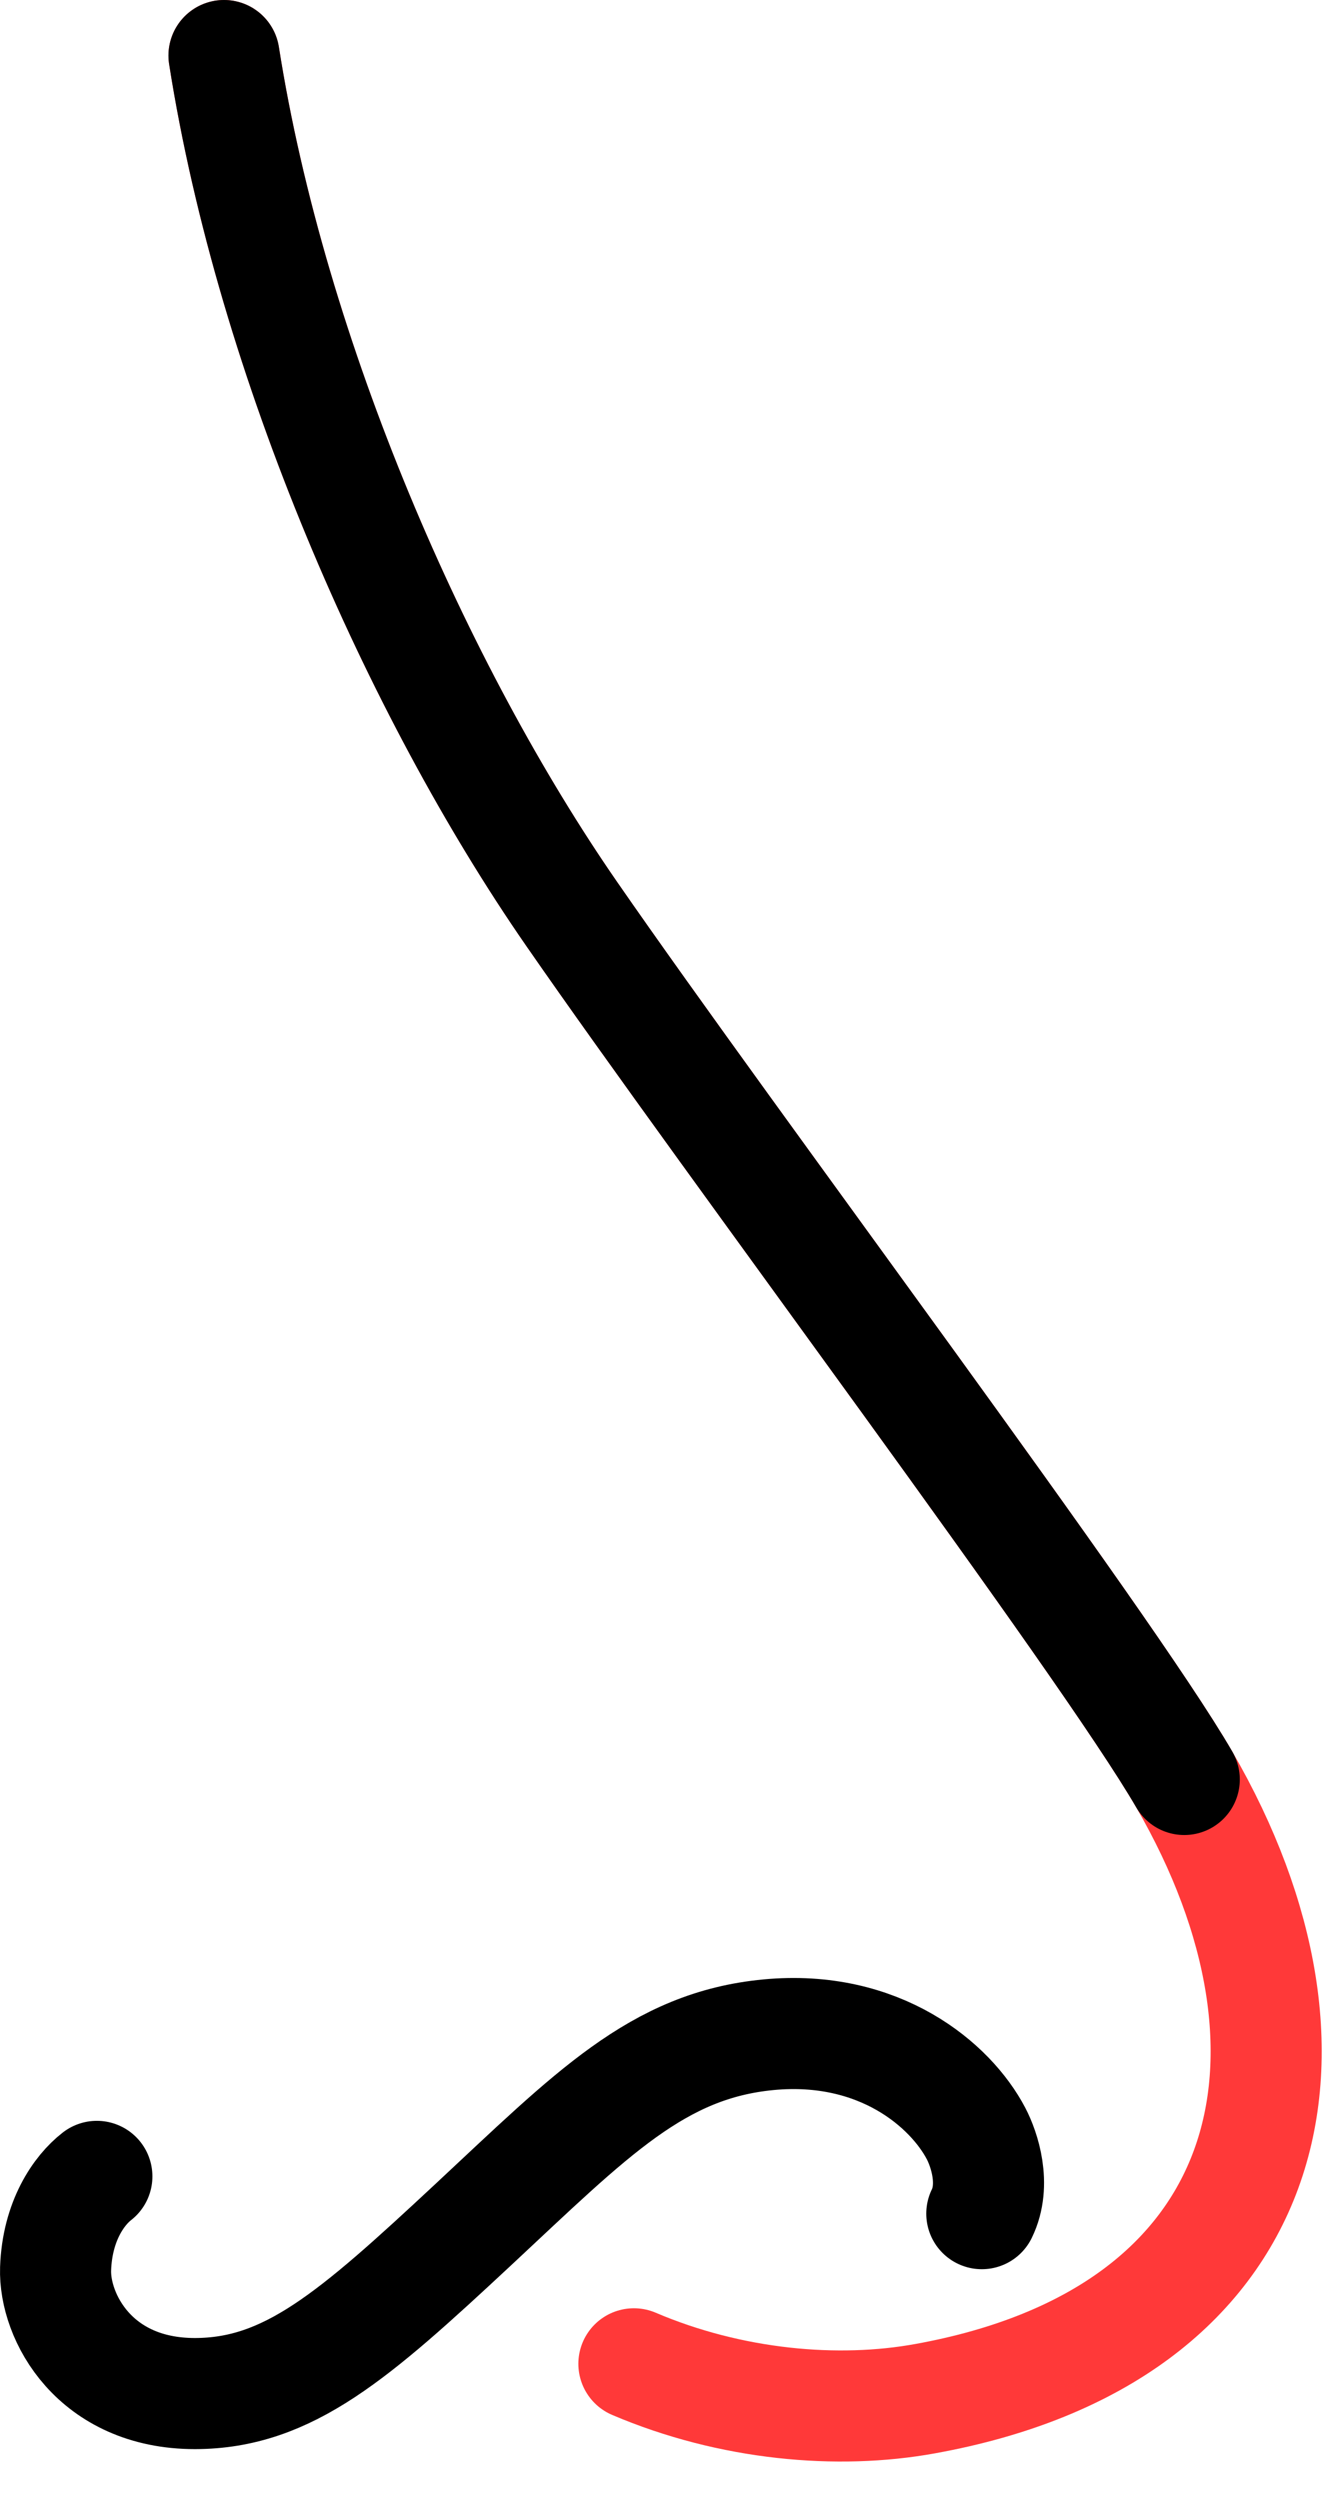 <svg width="24" height="45" viewBox="0 0 24 45" fill="none" xmlns="http://www.w3.org/2000/svg">
<g id="Group">
<path id="Vector" d="M4.033 1C4.893 6.47 7.511 12.434 10.292 16.451C13.181 20.625 19.898 29.573 21.322 32.034C24.211 37.022 22.958 42.042 16.655 43.181C15.084 43.467 13.163 43.299 11.413 42.553" stroke="#FF3939" stroke-width="2" stroke-linecap="round" stroke-linejoin="round"/>
<path id="Vector_2" d="M4.033 1C4.893 6.47 7.511 12.434 10.292 16.451C13.181 20.625 19.898 29.573 21.322 32.034" stroke="black" stroke-width="2" stroke-linecap="round" stroke-linejoin="round"/>
<path id="Vector_3" d="M17.677 39.85C17.934 39.325 17.723 38.693 17.573 38.407C17.116 37.536 15.838 36.44 13.838 36.629C11.838 36.819 10.656 38.057 8.514 40.054C6.368 42.053 5.19 43.085 3.511 43.089C1.701 43.089 0.973 41.703 1.001 40.843C1.03 39.982 1.422 39.429 1.744 39.179" stroke="black" stroke-width="2" stroke-linecap="round" stroke-linejoin="round"/>
</g>
</svg>
